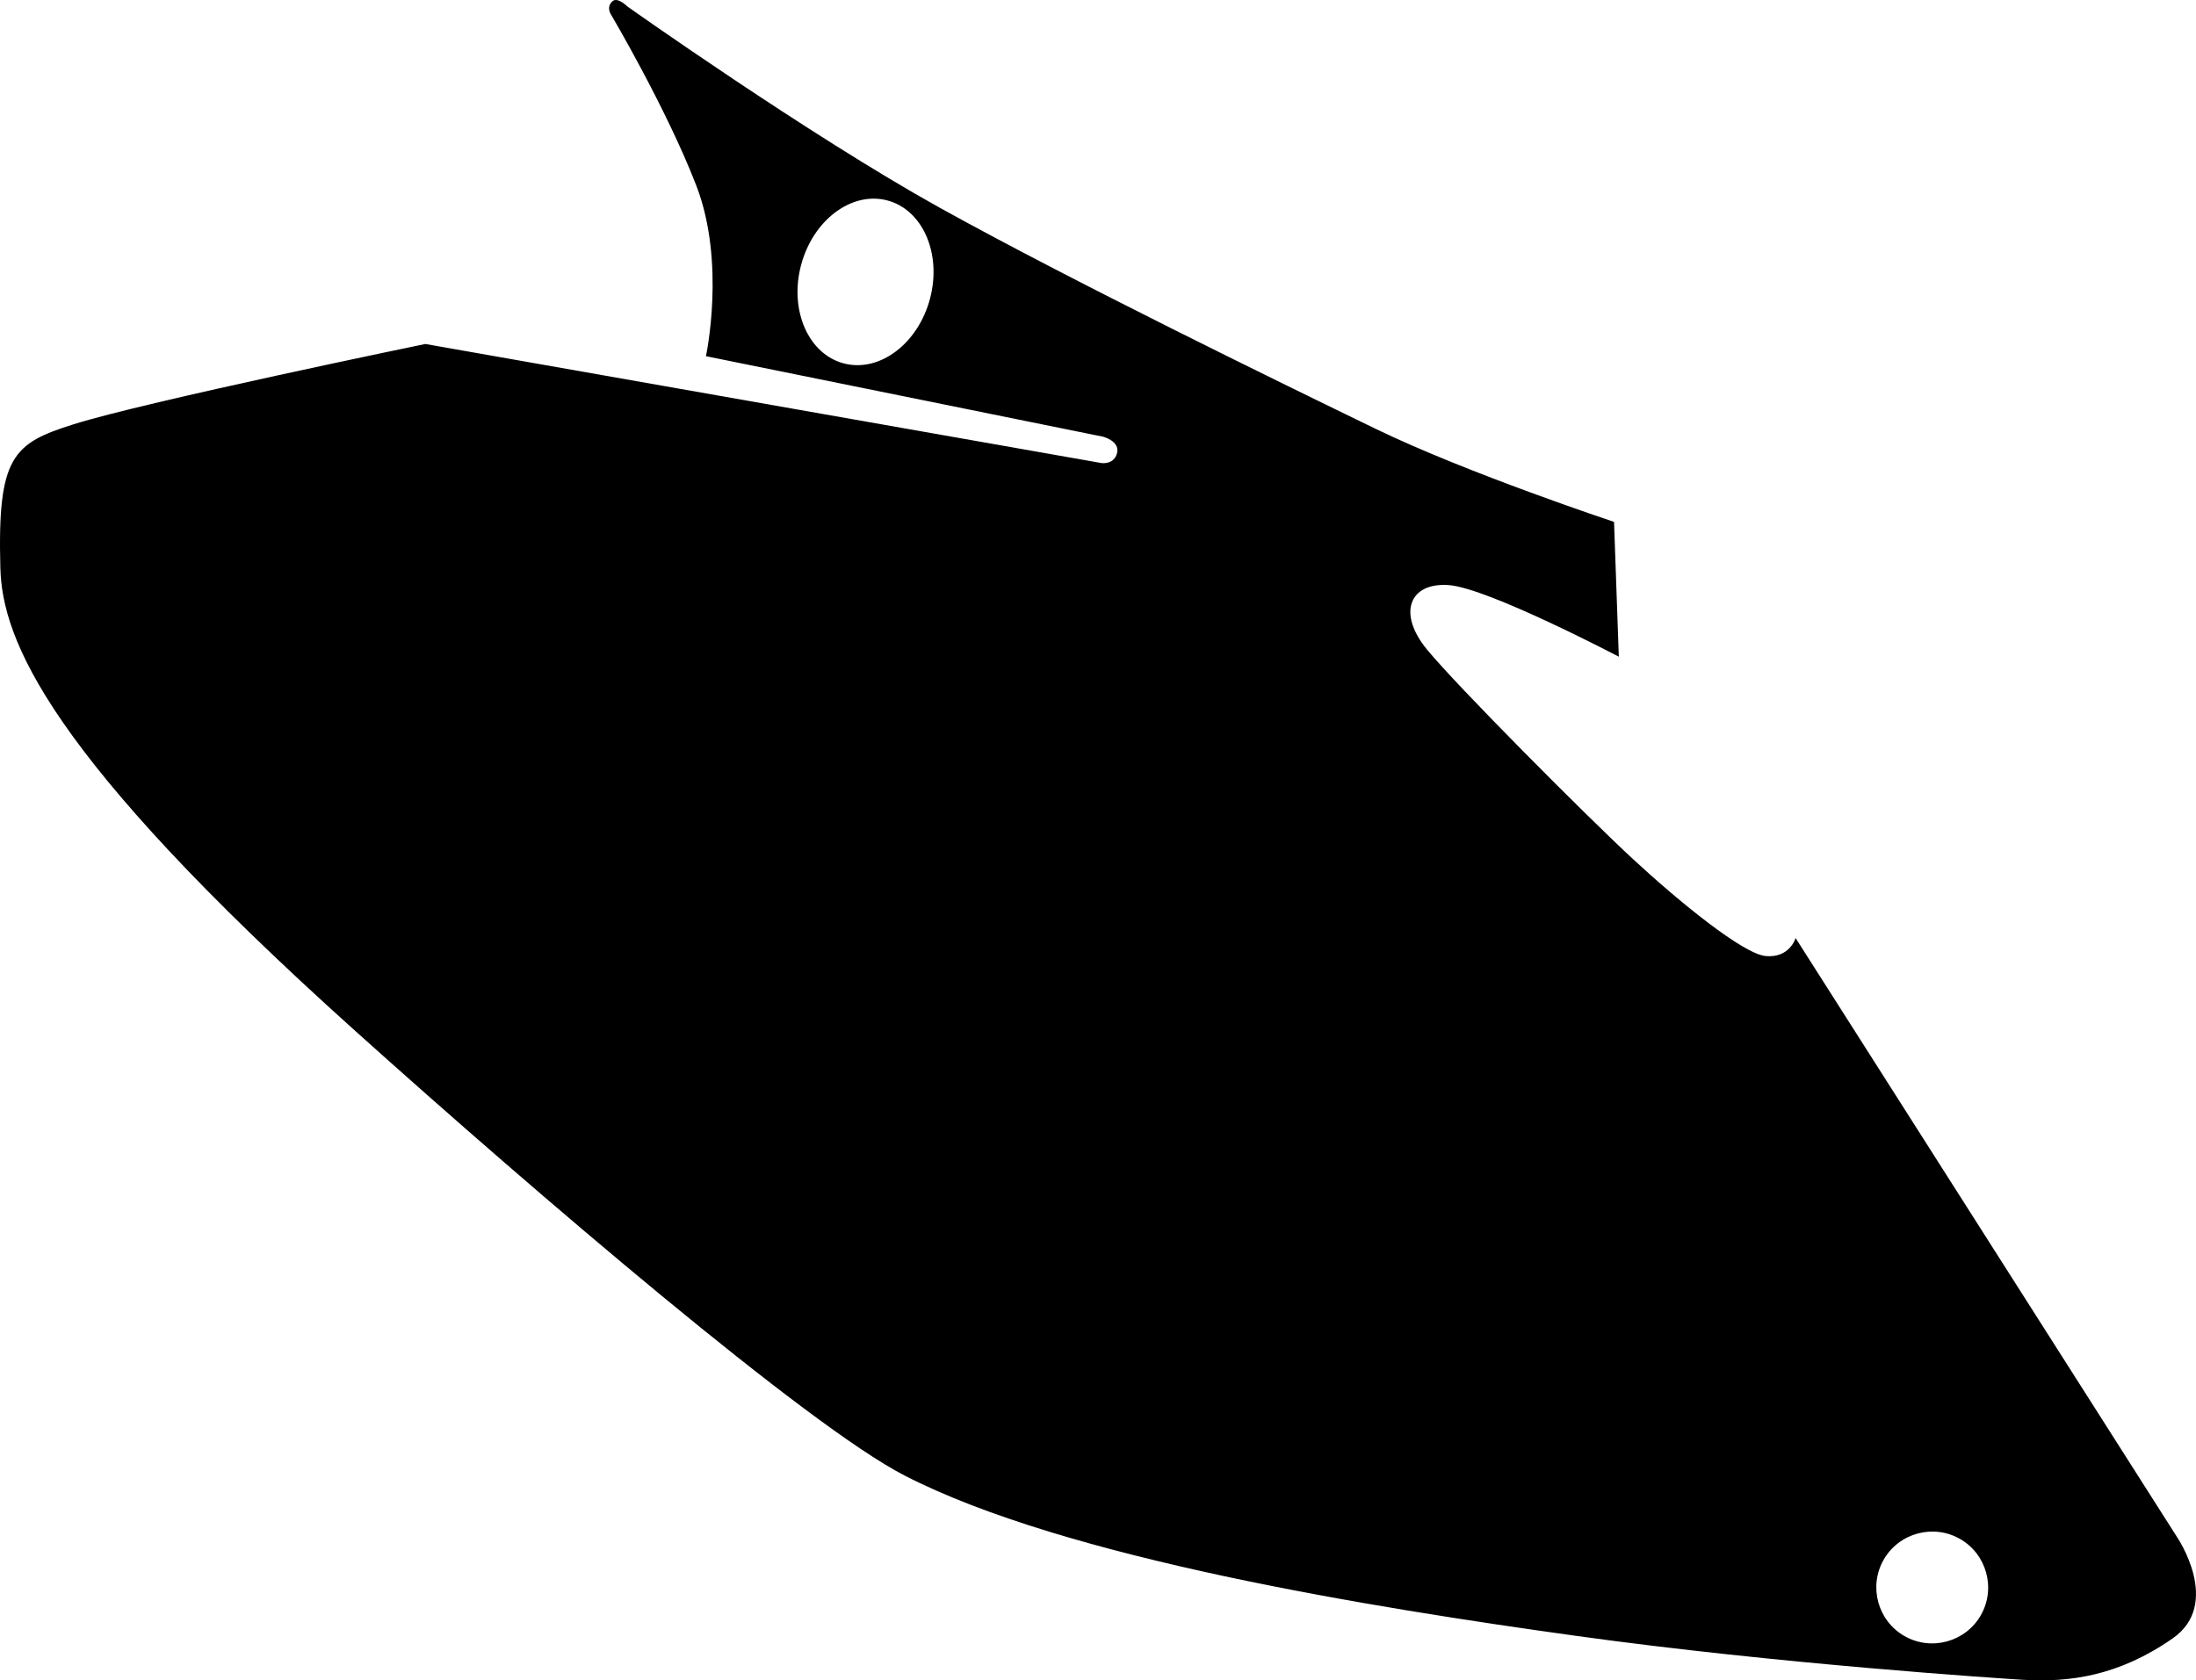 <?xml version="1.0" encoding="utf-8"?>
<!-- Generator: Adobe Illustrator 16.0.0, SVG Export Plug-In . SVG Version: 6.00 Build 0)  -->
<!DOCTYPE svg PUBLIC "-//W3C//DTD SVG 1.1//EN" "http://www.w3.org/Graphics/SVG/1.1/DTD/svg11.dtd">
<svg version="1.1" id="Layer_1" xmlns="http://www.w3.org/2000/svg" xmlns:xlink="http://www.w3.org/1999/xlink" x="0px" y="0px"
	 width="1300.564px" height="995.406px" viewBox="0 0 1300.564 995.406" enable-background="new 0 0 1300.564 995.406"
	 xml:space="preserve">
<path d="M1289.313,910.477l-225.893-354.812c0,0-3.334,11.909-17.6,10.687c-13.29-1.139-50.876-31.707-78.813-57.562
	c-27.5-25.45-104.356-102.609-121.995-124.164c-17.637-21.555-10.156-39.732,13.033-38.025
	c23.191,1.707,100.688,42.408,100.688,42.408l-2.829-79.855c0,0-87.089-28.908-141.188-55.128
	c-54.104-26.222-180.171-87.694-257.979-130.875C478.931,79.966,371.568,3.837,371.568,3.837s-5.836-5.914-8.901-3.058
	c-3.855,3.594-0.765,7.907-0.765,7.907s32.808,55.513,50.478,101.25c17.667,45.737,5.708,101.06,5.708,101.06l235.177,47.694
	c0,0,10.05,2.561,8.32,9.631c-1.729,7.071-9.171,5.995-9.171,5.995l-400.509-70.551c0,0-165.85,34.187-208.335,47.572
	C7.809,262.605-1.606,270.192,0.213,336.522C1.37,378.693,27.82,446.606,209.698,610.066
	c109.481,98.396,268.702,234.5,325.979,263.971c95.706,49.252,277.56,78.328,398.061,95.047s251.172,25.18,263.673,25.955
	c28.338,1.764,57.388-2.262,89.314-24.479C1316.274,949.998,1289.313,910.477,1289.313,910.477z M550.798,176.899
	c-7.055,26.679-29.869,43.874-50.961,38.403c-21.096-5.47-32.479-31.532-25.429-58.211c7.056-26.68,29.868-43.874,50.961-38.404
	C546.466,124.157,557.848,150.22,550.798,176.899z M1173.141,956.795c-9.036,15.857-29.34,21.424-45.197,12.387
	c-15.857-9.03-21.425-29.34-12.389-45.194c9.035-15.859,29.339-21.427,45.195-12.392
	C1176.612,920.631,1182.177,940.936,1173.141,956.795z"/>
</svg>
